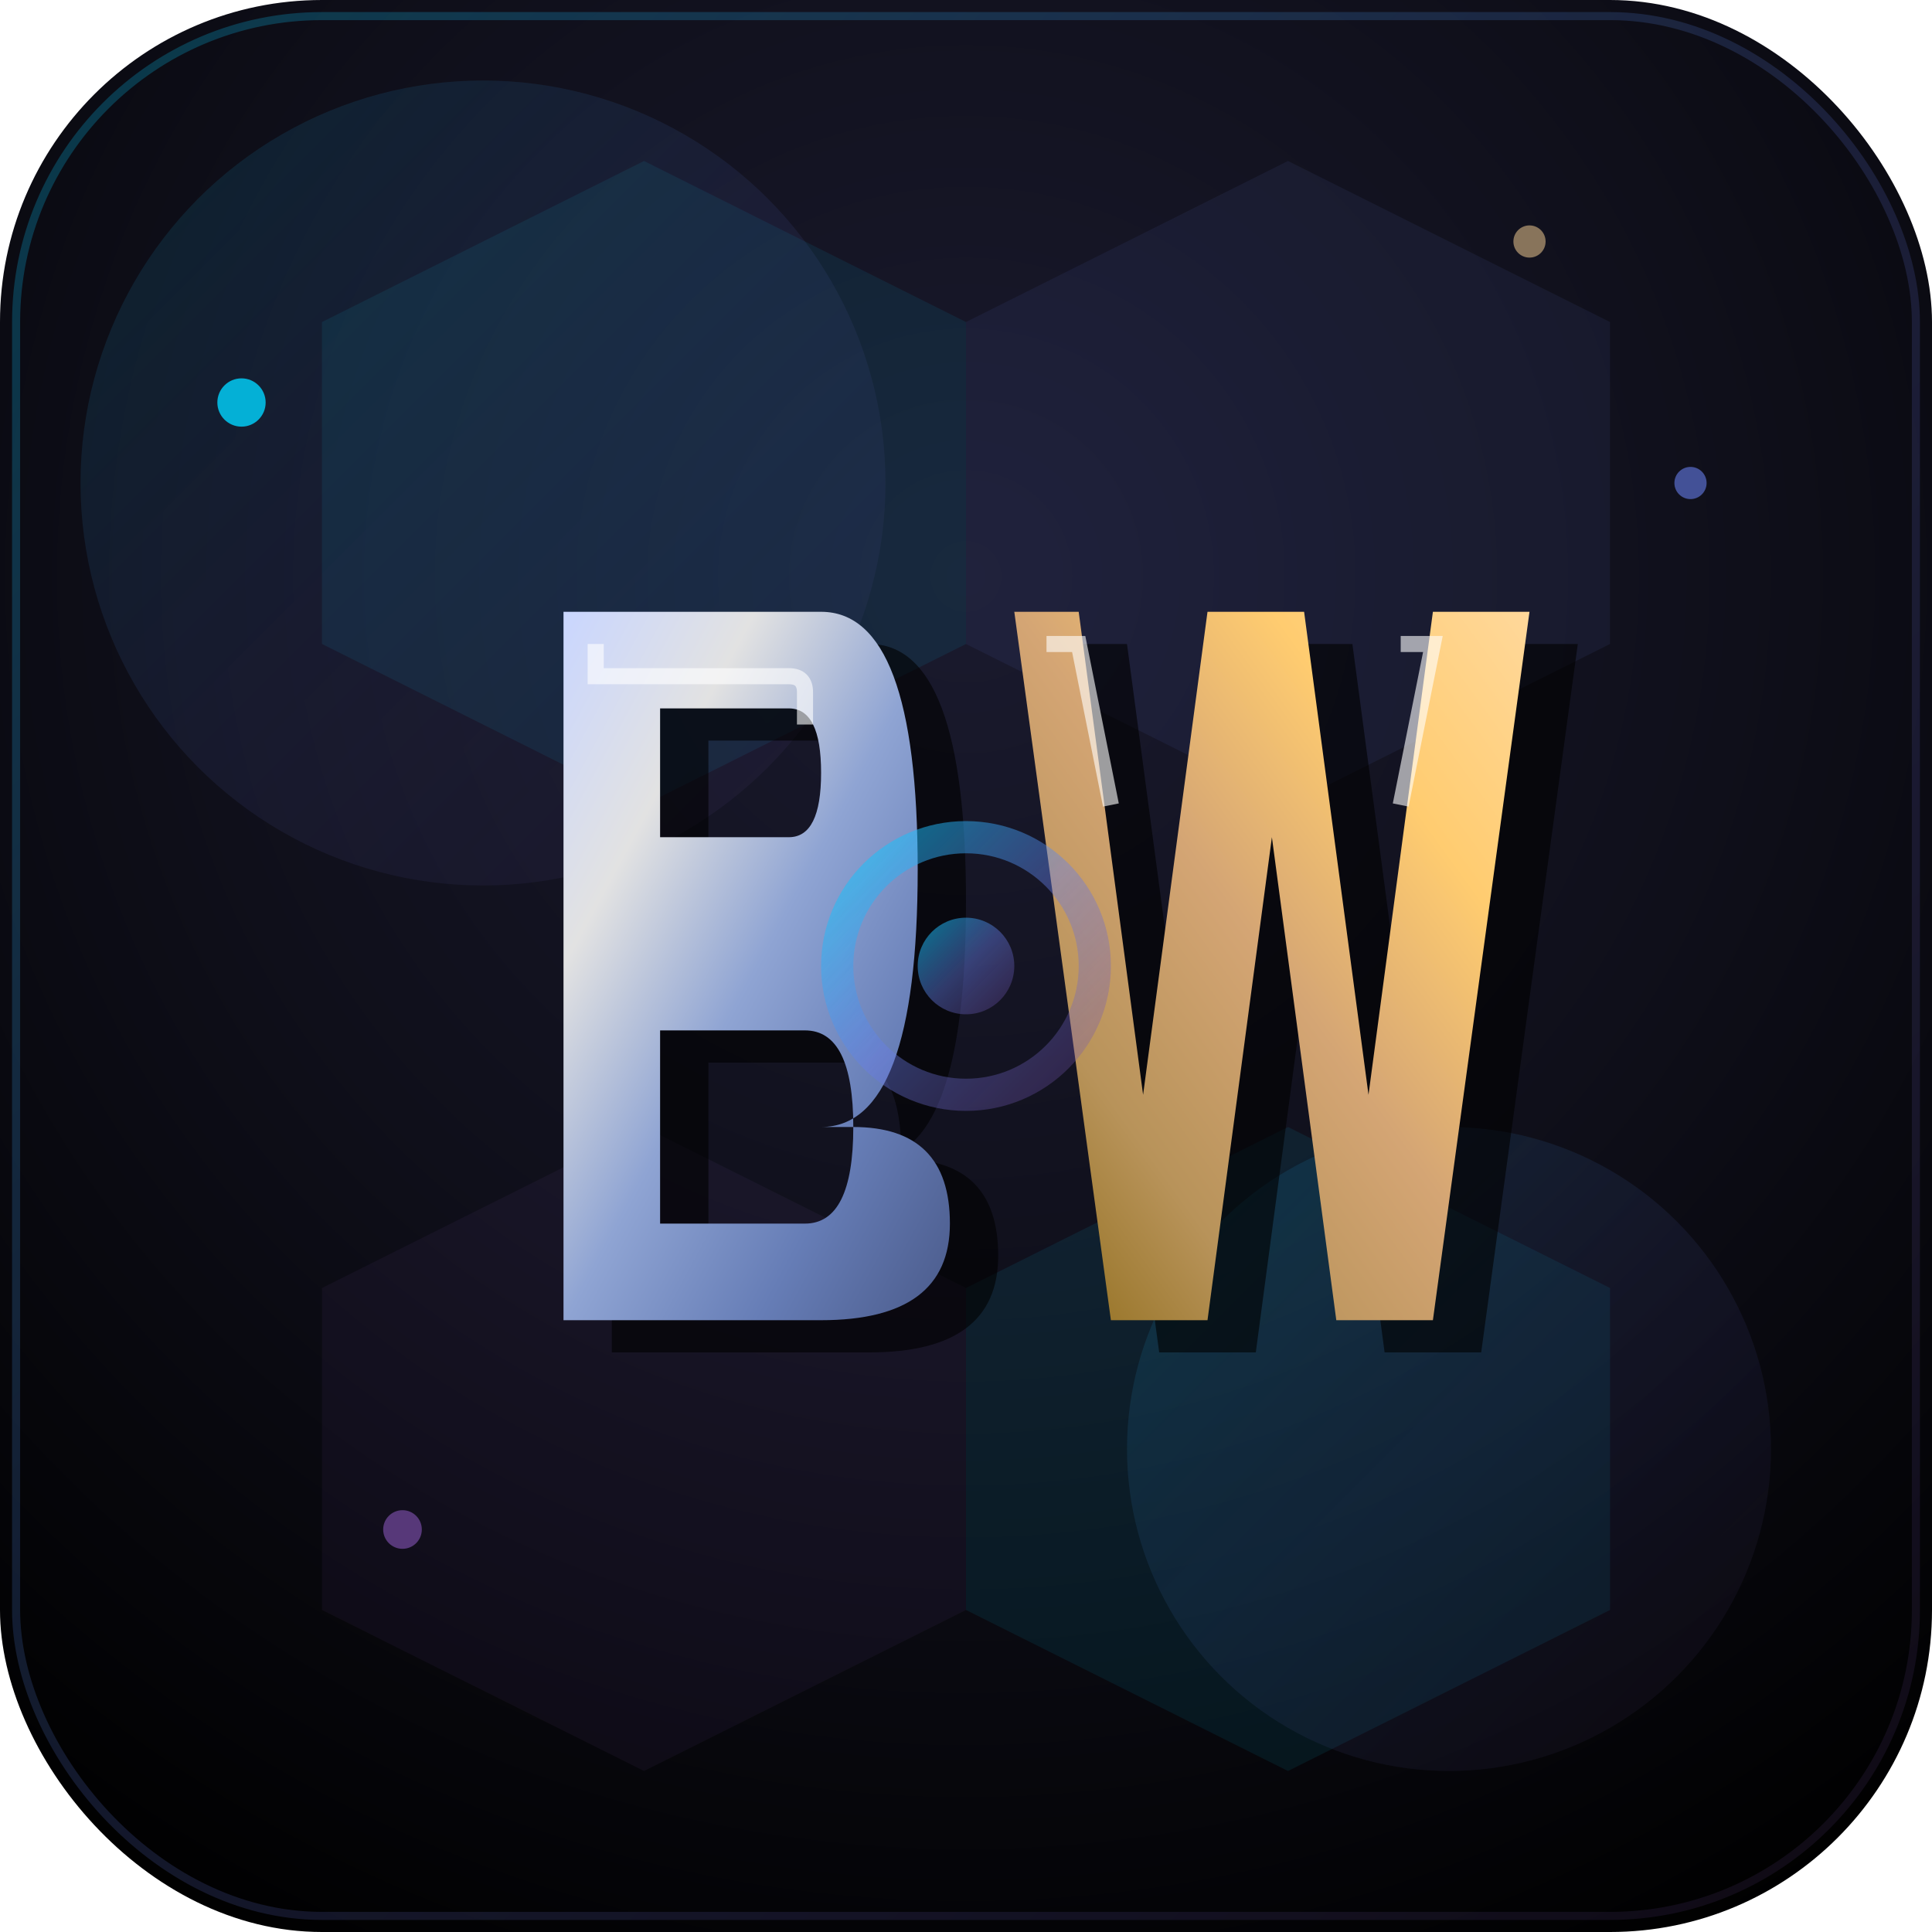<svg width="120" height="120" viewBox="0 0 120 120" xmlns="http://www.w3.org/2000/svg">
  <defs>
    <!-- Premium dark background -->
    <radialGradient id="bgGradient" cx="50%" cy="30%" r="80%">
      <stop offset="0%" style="stop-color:#1a1a2e;stop-opacity:1" />
      <stop offset="50%" style="stop-color:#0f0f1a;stop-opacity:1" />
      <stop offset="100%" style="stop-color:#000000;stop-opacity:1" />
    </radialGradient>
    
    <!-- 3D metallic gradient for B -->
    <linearGradient id="bGradient" x1="0%" y1="0%" x2="100%" y2="100%">
      <stop offset="0%" style="stop-color:#c9d6ff;stop-opacity:1" />
      <stop offset="25%" style="stop-color:#e2e2e2;stop-opacity:1" />
      <stop offset="50%" style="stop-color:#8fa4d3;stop-opacity:1" />
      <stop offset="75%" style="stop-color:#667db6;stop-opacity:1" />
      <stop offset="100%" style="stop-color:#4a5a8a;stop-opacity:1" />
    </linearGradient>
    
    <!-- 3D metallic gradient for W -->
    <linearGradient id="wGradient" x1="100%" y1="0%" x2="0%" y2="100%">
      <stop offset="0%" style="stop-color:#ffd89b;stop-opacity:1" />
      <stop offset="25%" style="stop-color:#ffcc70;stop-opacity:1" />
      <stop offset="50%" style="stop-color:#d4a574;stop-opacity:1" />
      <stop offset="75%" style="stop-color:#b8935a;stop-opacity:1" />
      <stop offset="100%" style="stop-color:#8b6914;stop-opacity:1" />
    </linearGradient>
    
    <!-- Glow effects -->
    <filter id="outerGlow">
      <feGaussianBlur stdDeviation="4" result="coloredBlur"/>
      <feMerge>
        <feMergeNode in="coloredBlur"/>
        <feMergeNode in="SourceGraphic"/>
      </feMerge>
    </filter>
    
    <filter id="innerGlow">
      <feGaussianBlur stdDeviation="2" result="coloredBlur"/>
      <feMerge>
        <feMergeNode in="coloredBlur"/>
        <feMergeNode in="SourceGraphic"/>
      </feMerge>
    </filter>
    
    <!-- Shadow effect -->
    <filter id="dropShadow">
      <feDropShadow dx="2" dy="4" stdDeviation="3" flood-color="#000000" flood-opacity="0.8"/>
    </filter>
    
    <!-- Accent gradient -->
    <linearGradient id="accentGrad" x1="0%" y1="0%" x2="100%" y2="100%">
      <stop offset="0%" style="stop-color:#00d4ff;stop-opacity:0.8" />
      <stop offset="50%" style="stop-color:#667eea;stop-opacity:0.6" />
      <stop offset="100%" style="stop-color:#764ba2;stop-opacity:0.4" />
    </linearGradient>
  </defs>
  
  <!-- Dark premium background -->
  <rect width="120" height="120" rx="20" fill="url(#bgGradient)"/>
  
  <!-- Subtle geometric pattern -->
  <g opacity="0.08">
    <polygon points="20,20 40,10 60,20 60,40 40,50 20,40" fill="#00d4ff"/>
    <polygon points="60,20 80,10 100,20 100,40 80,50 60,40" fill="#667eea"/>
    <polygon points="20,80 40,70 60,80 60,100 40,110 20,100" fill="#764ba2"/>
    <polygon points="60,80 80,70 100,80 100,100 80,110 60,100" fill="#00d4ff"/>
  </g>
  
  <!-- Ambient light effects -->
  <g opacity="0.15">
    <circle cx="30" cy="30" r="25" fill="url(#accentGrad)"/>
    <circle cx="90" cy="90" r="20" fill="url(#accentGrad)"/>
  </g>
  
  <!-- 3D Letter B -->
  <g transform="translate(35,60)">
    <!-- Shadow layer -->
    <path d="M 2,-22 L 2,22 L 18,22 Q 26,22 26,16 Q 26,10 20,10 L 18,10 Q 24,10 24,-6 Q 24,-22 18,-22 Z M 8,-16 L 16,-16 Q 18,-16 18,-12 Q 18,-8 16,-8 L 8,-8 Z M 8,4 L 17,4 Q 20,4 20,10 Q 20,16 17,16 L 8,16 Z" fill="#000000" opacity="0.6" transform="translate(1,2)"/>
    
    <!-- Main letter with 3D gradient -->
    <path d="M 0,-22 L 0,22 L 16,22 Q 24,22 24,16 Q 24,10 18,10 L 16,10 Q 22,10 22,-6 Q 22,-22 16,-22 Z M 6,-16 L 14,-16 Q 16,-16 16,-12 Q 16,-8 14,-8 L 6,-8 Z M 6,4 L 15,4 Q 18,4 18,10 Q 18,16 15,16 L 6,16 Z" 
          fill="url(#bGradient)" 
          filter="url(#dropShadow)"/>
    
    <!-- Highlight on B -->
    <path d="M 2,-20 L 2,-18 L 14,-18 Q 15,-18 15,-17 L 15,-15" stroke="#ffffff" stroke-width="1" fill="none" opacity="0.6"/>
  </g>
  
  <!-- 3D Letter W -->
  <g transform="translate(85,60)">
    <!-- Shadow layer -->
    <path d="M -20,-22 L -14,22 L -8,22 L -4,-8 L 0,22 L 6,22 L 12,-22 L 6,-22 L 2,8 L -2,-22 L -8,-22 L -12,8 L -16,-22 Z" fill="#000000" opacity="0.6" transform="translate(1,2)"/>
    
    <!-- Main letter with 3D gradient -->
    <path d="M -22,-22 L -16,22 L -10,22 L -6,-8 L -2,22 L 4,22 L 10,-22 L 4,-22 L 0,8 L -4,-22 L -10,-22 L -14,8 L -18,-22 Z" 
          fill="url(#wGradient)" 
          filter="url(#dropShadow)"/>
    
    <!-- Highlight on W -->
    <path d="M -20,-20 L -18,-20 L -16,-10" stroke="#ffffff" stroke-width="1" fill="none" opacity="0.6"/>
    <path d="M 2,-20 L 4,-20 L 2,-10" stroke="#ffffff" stroke-width="1" fill="none" opacity="0.6"/>
  </g>
  
  <!-- Connecting element between letters -->
  <g transform="translate(60,60)" opacity="0.7">
    <circle cx="0" cy="0" r="8" fill="none" stroke="url(#accentGrad)" stroke-width="2" filter="url(#innerGlow)"/>
    <circle cx="0" cy="0" r="3" fill="url(#accentGrad)" filter="url(#innerGlow)"/>
    
    <!-- Connecting lines -->
    <line x1="-15" y1="0" x2="-8" y2="0" stroke="url(#accentGrad)" stroke-width="1.5" opacity="0.8"/>
    <line x1="8" y1="0" x2="15" y2="0" stroke="url(#accentGrad)" stroke-width="1.5" opacity="0.8"/>
  </g>
  
  <!-- Floating particles with glow -->
  <g filter="url(#innerGlow)">
    <circle cx="15" cy="25" r="1.5" fill="#00d4ff" opacity="0.8"/>
    <circle cx="105" cy="30" r="1" fill="#667eea" opacity="0.6"/>
    <circle cx="25" cy="95" r="1.2" fill="#764ba2" opacity="0.7"/>
    <circle cx="95" cy="15" r="1" fill="#ffd89b" opacity="0.5"/>
  </g>
  
  <!-- Premium border with subtle glow -->
  <rect width="118" height="118" x="1" y="1" rx="19" fill="none" stroke="url(#accentGrad)" stroke-width="0.5" opacity="0.3"/>
</svg>

